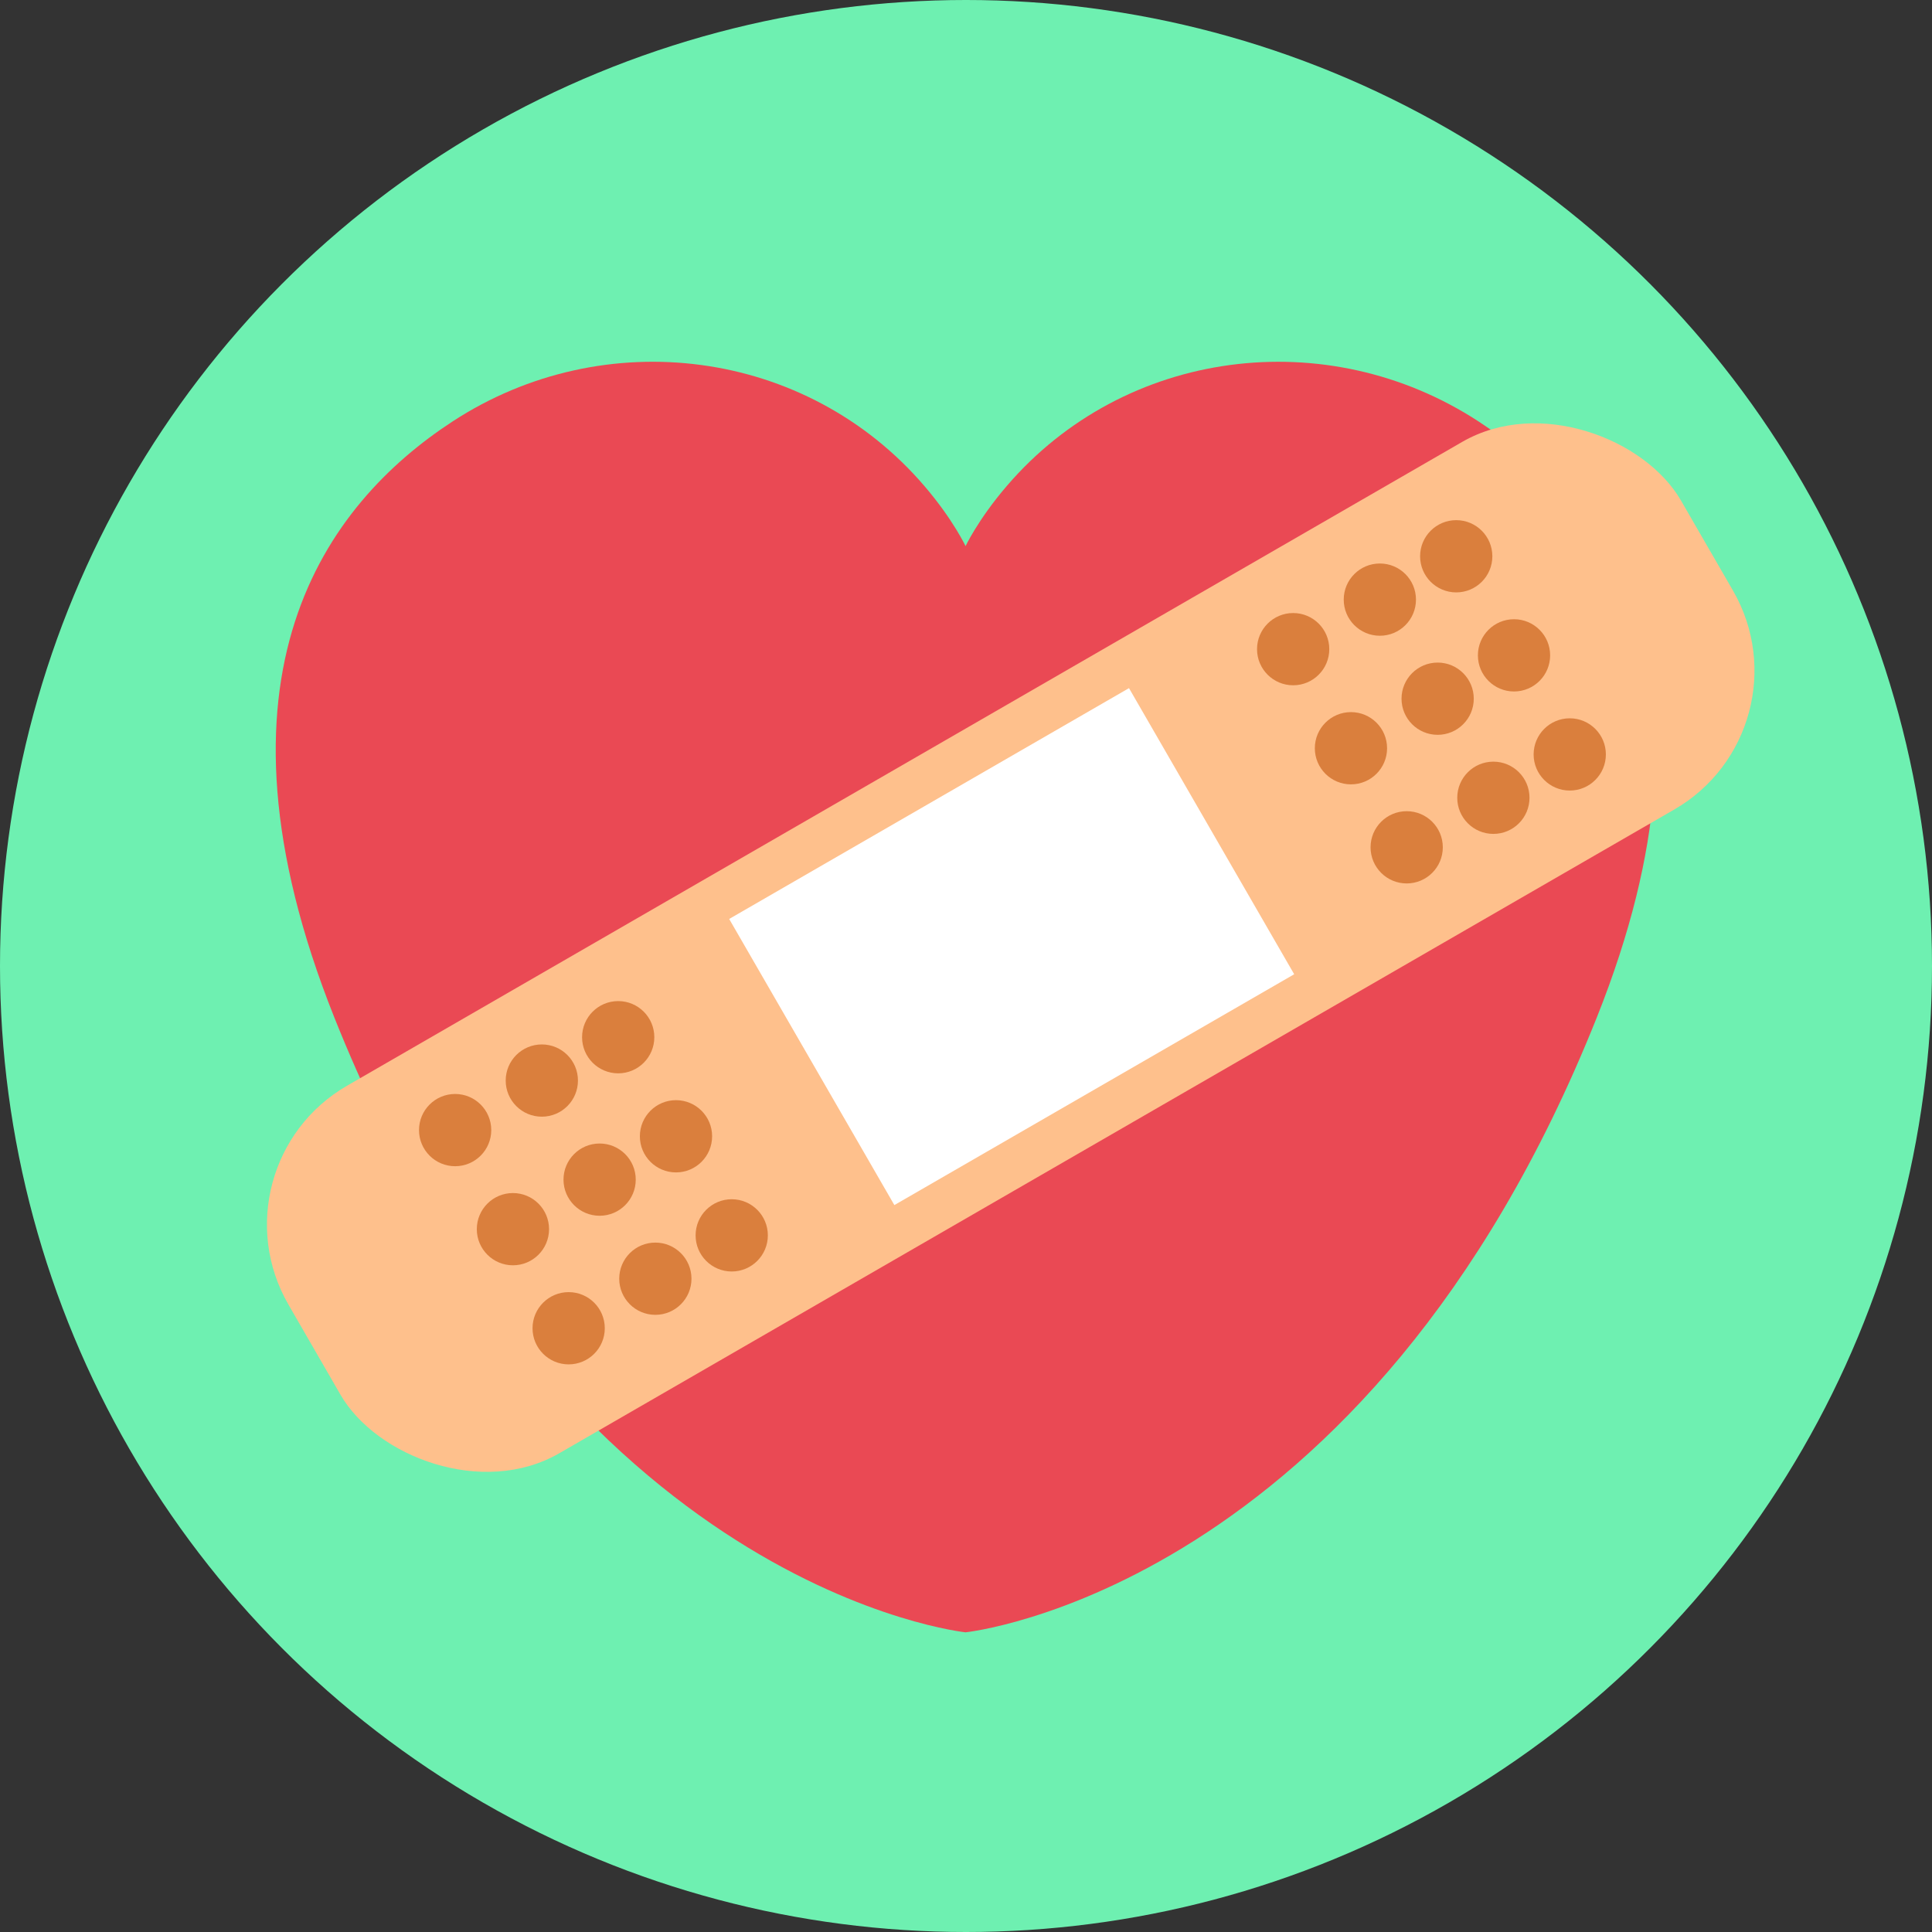 <svg id="Capa_1" data-name="Capa 1" xmlns="http://www.w3.org/2000/svg" viewBox="0 0 936 936"><rect x="0" y="0" width="936" height="936" fill="#333333" stroke="none"/><defs><style>.cls-1{fill:#6ef0b1;}.cls-2{fill:#fff;}.cls-3{fill:#ea4954;}.cls-4{fill:#fec08c;}.cls-5{fill:#da7f3d;}</style></defs><circle class="cls-1" cx="468" cy="468" r="468"/><path class="cls-2" d="M485,781" transform="translate(-31 -29)"/><path class="cls-3" d="M498.58,819.84s195-19.84,306-297.84c66.28-166,3.86-248.9-57.2-288.78-73.52-48-171.51-35.44-228.65,31.25C504.63,280.92,498.58,294,498.58,294H499s-6.05-13.08-20.14-29.53c-57.14-66.69-155.13-79.27-228.66-31.25C189.14,273.1,126.73,356,193,522,304,800,499,819.84,499,819.84" transform="translate(-31 -29)"/><rect class="cls-4" x="131.15" y="385.28" width="779.03" height="205.61" rx="77.62" transform="translate(-205.29 296.72) rotate(-30)"/><circle class="cls-5" cx="220.5" cy="547.5" r="17.5"/><circle class="cls-5" cx="262.5" cy="523.5" r="17.5"/><circle class="cls-5" cx="299.5" cy="502.5" r="17.5"/><circle class="cls-5" cx="248.5" cy="595.5" r="17.5"/><circle class="cls-5" cx="290.5" cy="571.5" r="17.5"/><circle class="cls-5" cx="327.5" cy="550.5" r="17.5"/><circle class="cls-5" cx="275.5" cy="643.5" r="17.5"/><circle class="cls-5" cx="317.5" cy="619.5" r="17.5"/><circle class="cls-5" cx="354.5" cy="598.5" r="17.5"/><circle class="cls-5" cx="626.5" cy="314.5" r="17.5"/><circle class="cls-5" cx="668.5" cy="290.5" r="17.5"/><circle class="cls-5" cx="705.5" cy="269.5" r="17.5"/><circle class="cls-5" cx="654.5" cy="362.5" r="17.5"/><circle class="cls-5" cx="696.5" cy="338.5" r="17.5"/><circle class="cls-5" cx="733.5" cy="317.5" r="17.5"/><circle class="cls-5" cx="681.5" cy="410.5" r="17.5"/><circle class="cls-5" cx="723.5" cy="386.5" r="17.5"/><circle class="cls-5" cx="760.5" cy="365.5" r="17.5"/><rect class="cls-2" x="409.3" y="407.58" width="223.67" height="160.06" transform="translate(-204.99 296.89) rotate(-30)"/></svg>